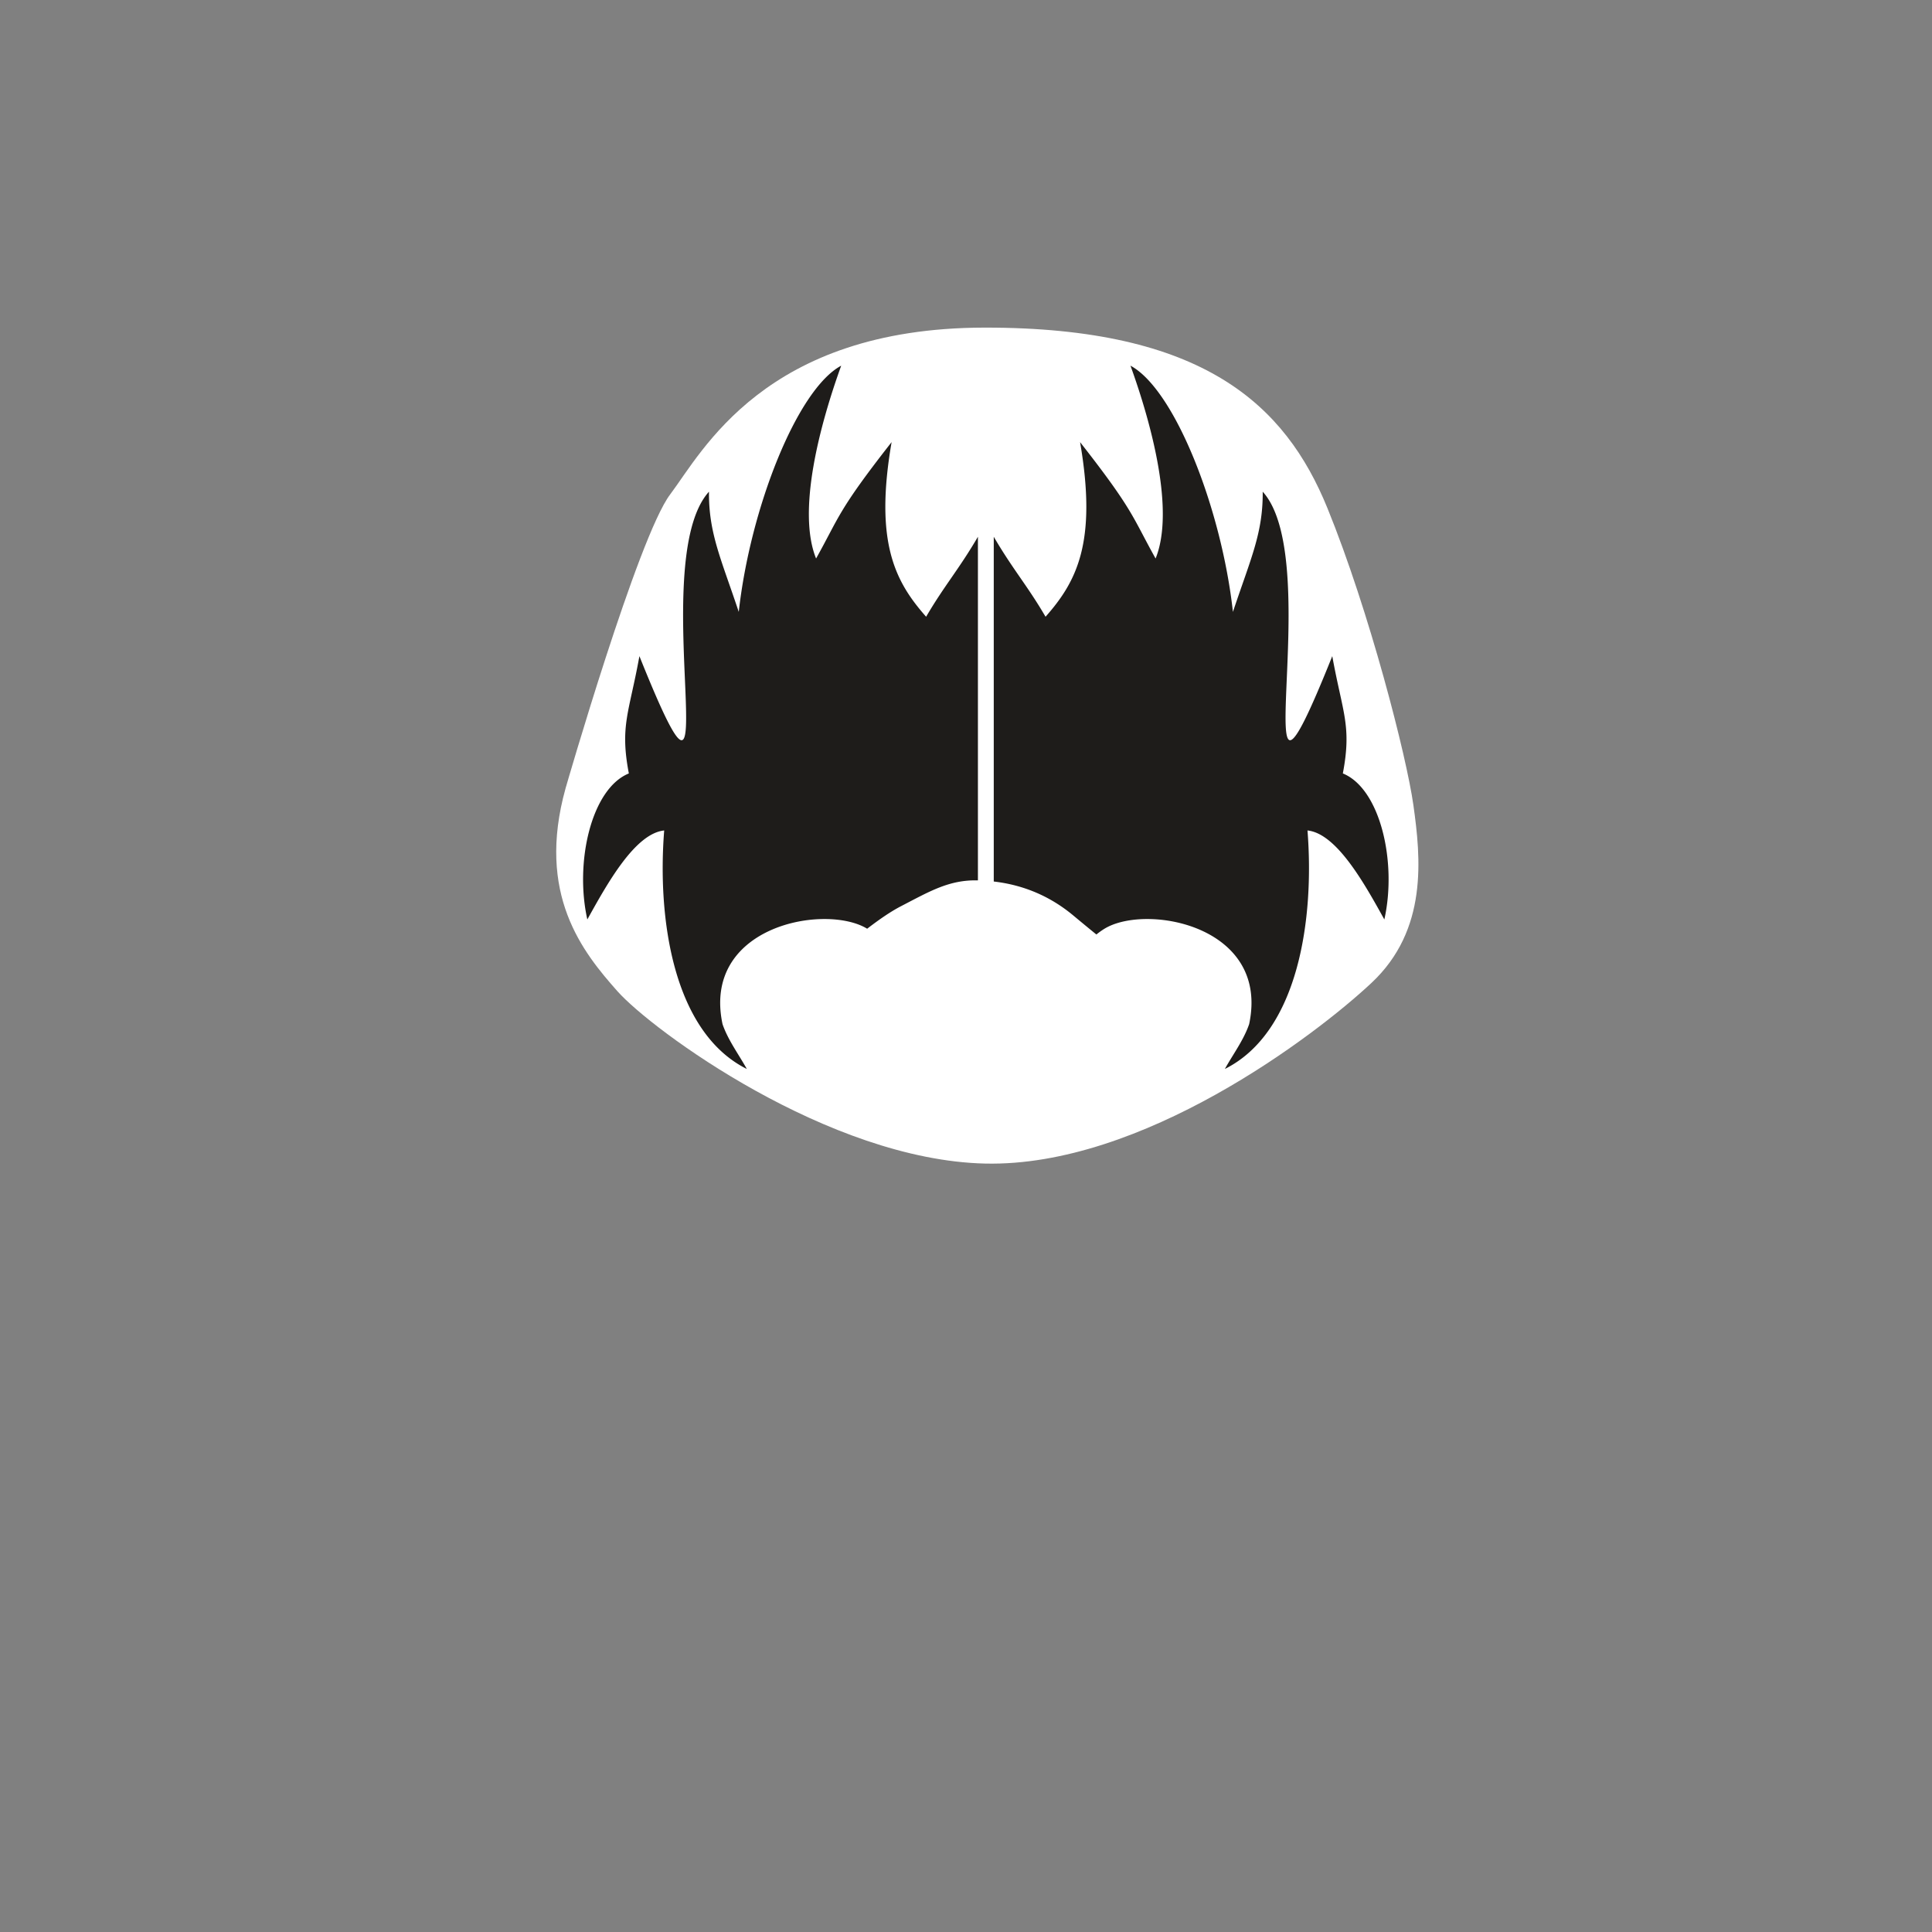 <svg viewBox="0 0 2000 2000" xmlns="http://www.w3.org/2000/svg" fill-rule="evenodd" clip-rule="evenodd" stroke-linejoin="round" stroke-miterlimit="2">
    <rect x="0" y="0" width="2000" height="2000" fill="#808080" stroke="none"/>
    <path d="M1018.778 339.147c227.194-.41 311.916 80.199 355.35 186.82 43.432 106.622 81.917 256.89 89 307.417 7.667 54.65 15.334 129.19-43.432 184.177-58.763 54.99-237.612 190.63-399.852 186.963-162.233-3.663-344.91-138.083-380.68-178.407-35.77-40.327-84.312-100.202-53.652-210.182 0 0 74.988-260.063 108.201-304.055 33.213-43.99 97.87-172.328 325.065-172.733" fill="#fff" fill-rule="nonzero"/>
    <path d="M1390.1 800.661c9.407-49.396-.31-62.694-10.935-121.424-98.07 244.56-4.76-96.153-72.011-170.235.372 42.934-12.473 69.31-30.834 124.432-11.771-107.015-60.392-230.459-106.047-254.872 21.907 60.638 45.981 150.258 25.993 199.606-24.326-43.575-22.442-49.363-78.175-120.481 17.91 103.965-3.702 144.513-35.737 180.768-18.612-31.931-34.104-49.33-53.616-82.8v356.881c21.856 2.527 52.434 10.265 82.271 35.118a2546.847 2546.847 0 0023.958 19.735c4.043-3.227 7.872-5.84 11.368-7.644 45.845-23.668 167.861.742 146.784 100.425-5.655 16.541-16.799 31.35-25.128 46.407 76.504-38.215 92.748-156.076 85.515-246.88 30.299 3.149 59.097 55.24 79.567 92.131 13.283-59.415-4.233-135.442-42.973-151.167m-377.76 110.713V555.656c-19.511 33.47-35.004 50.869-53.616 82.8-32.039-36.255-53.651-76.803-35.737-180.769-55.732 71.119-53.849 76.907-78.174 120.481-19.993-49.348 4.081-138.971 25.988-199.605-45.655 24.413-94.271 147.857-106.039 254.872-18.364-55.121-31.213-81.499-30.837-124.432-67.256 74.081 26.058 414.794-72.012 170.235-10.624 58.73-20.341 72.028-10.934 121.424-38.745 15.725-56.256 91.752-42.973 151.167 20.469-36.892 49.267-88.986 79.566-92.132-7.233 90.805 9.008 208.666 85.512 246.88-8.322-15.057-19.47-29.865-25.124-46.406-21.082-99.684 100.934-124.093 146.78-100.425a48.84 48.84 0 012.933 1.662c12.035-9.21 23.938-17.555 34.911-23.243 29.86-15.464 50.082-27.573 79.756-26.79" fill="#1e1c1a" fill-rule="nonzero"/>
</svg>
